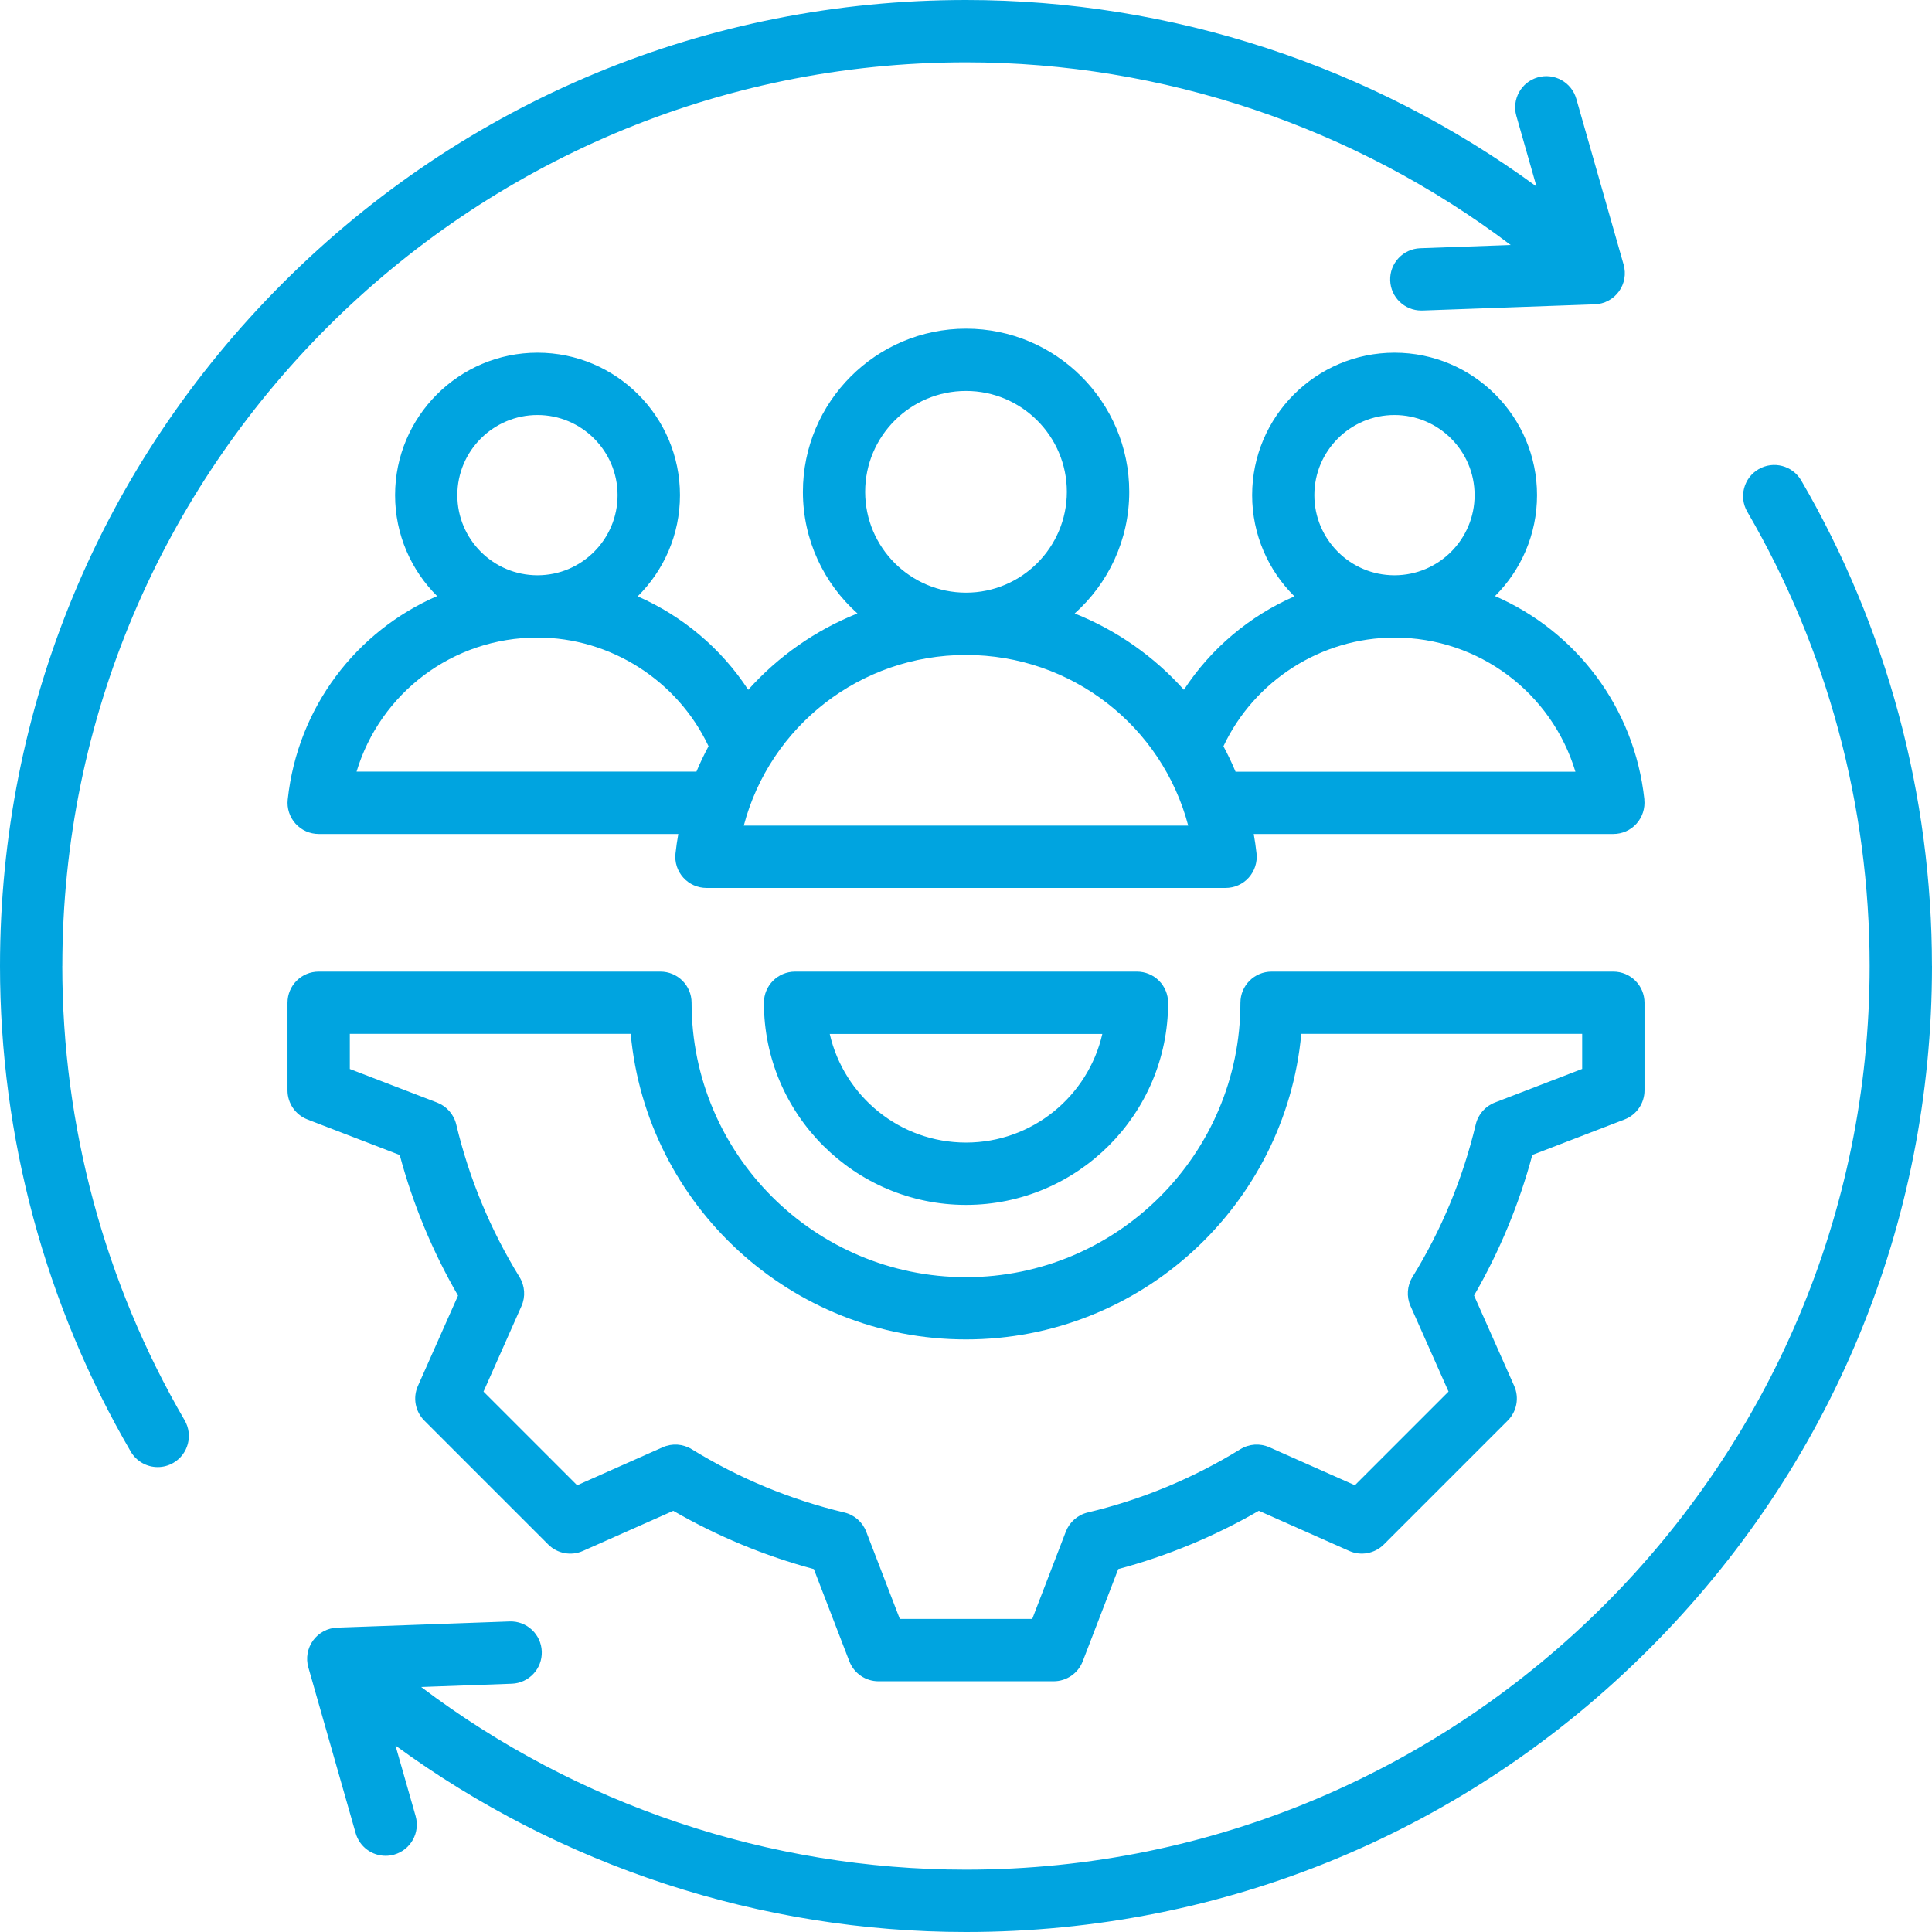 <?xml version="1.0" encoding="UTF-8"?>
<svg id="Layer_1" data-name="Layer 1" xmlns="http://www.w3.org/2000/svg" viewBox="0 0 496 496">
  <path d="m496,248c0,66.24-25.8,128.52-72.64,175.36-46.84,46.84-109.12,72.64-175.36,72.64-52.74,0-104.15-16.9-146.47-47.87l5.17,18.11c1.21,4.25-1.25,8.68-5.5,9.89-.73.21-1.47.31-2.2.31-3.48,0-6.69-2.29-7.69-5.81l-12.15-42.58c-.68-2.36-.22-4.91,1.22-6.9,1.45-1.99,3.73-3.2,6.18-3.29l44.25-1.59c4.41-.17,8.12,3.29,8.28,7.71.16,4.42-3.29,8.12-7.71,8.28l-23.25.84c40.11,30.32,89.34,46.9,139.86,46.9,127.92,0,232-104.07,232-232,0-41.03-10.86-81.35-31.4-116.6-2.23-3.82-.93-8.71,2.89-10.94,3.82-2.22,8.71-.93,10.94,2.88,21.96,37.69,33.57,80.8,33.57,124.65h0Zm-480,0C16,120.07,120.08,16,248,16c50.51,0,99.73,16.59,139.84,46.9l-23.23.83c-4.42.16-7.87,3.87-7.71,8.28.15,4.32,3.7,7.71,7.99,7.71.1,0,.2,0,.29,0l44.25-1.59c2.46-.09,4.74-1.3,6.18-3.29,1.45-1.99,1.9-4.53,1.22-6.9l-12.15-42.58c-1.21-4.25-5.64-6.71-9.89-5.5-4.25,1.21-6.71,5.64-5.5,9.89l5.17,18.13C352.15,16.91,300.73,0,248,0,181.76,0,119.48,25.8,72.64,72.64,25.8,119.48,0,181.76,0,248c0,43.86,11.61,86.98,33.57,124.67,1.49,2.55,4.17,3.97,6.92,3.97,1.37,0,2.75-.35,4.02-1.09,3.82-2.22,5.11-7.12,2.88-10.94-20.54-35.25-31.4-75.58-31.4-116.62h0Zm275.89,1.44c2.12,0,4.16.84,5.66,2.34s2.34,3.54,2.34,5.66c0,28.61-23.28,51.89-51.89,51.89s-51.88-23.27-51.88-51.89c0-4.42,3.58-8,8-8h87.77Zm-8.9,16h-69.97c3.65,15.95,17.95,27.89,34.99,27.89s31.34-11.94,34.99-27.89Zm-204.05,21.96c-3.09-1.19-5.13-4.16-5.13-7.47v-22.49c0-4.42,3.58-8,8-8h87.74c4.42,0,8,3.58,8,8,0,38.85,31.6,70.45,70.45,70.45s70.45-31.6,70.45-70.45c0-4.42,3.58-8,8-8h87.74c4.42,0,8,3.58,8,8v22.49c0,3.31-2.04,6.28-5.13,7.47l-23.67,9.11c-3.39,12.63-8.41,24.74-14.96,36.09l10.3,23.2c1.34,3.02.69,6.56-1.65,8.9l-31.81,31.81c-2.34,2.34-5.88,3-8.9,1.65l-23.19-10.3c-11.35,6.56-23.46,11.58-36.1,14.97l-9.11,23.67c-1.19,3.09-4.16,5.13-7.47,5.13h-44.98c-3.31,0-6.28-2.04-7.47-5.13l-9.11-23.67c-12.63-3.39-24.74-8.41-36.09-14.96l-23.2,10.3c-3.02,1.34-6.56.69-8.9-1.65l-31.81-31.81c-2.34-2.34-3-5.88-1.65-8.9l10.3-23.19c-6.56-11.35-11.58-23.46-14.97-36.1l-23.67-9.11Zm10.87-12.96l22.41,8.62c2.46.95,4.3,3.05,4.91,5.61,3.3,13.86,8.77,27.05,16.25,39.2,1.38,2.25,1.57,5.03.5,7.44l-9.75,21.96,24.04,24.04,21.97-9.76c2.41-1.07,5.2-.88,7.44.5,12.15,7.48,25.34,12.95,39.19,16.25,2.57.61,4.67,2.45,5.61,4.91l8.63,22.41h34l8.62-22.41c.95-2.46,3.05-4.3,5.61-4.91,13.86-3.3,27.05-8.76,39.2-16.25,2.25-1.38,5.03-1.57,7.44-.5l21.96,9.75,24.04-24.04-9.76-21.97c-1.07-2.41-.88-5.2.5-7.44,7.49-12.16,12.95-25.34,16.25-39.19.61-2.57,2.45-4.67,4.91-5.61l22.41-8.63v-9h-72.11c-4.05,43.93-41.11,78.45-86.08,78.45s-82.03-34.52-86.08-78.45h-72.11v9Zm332.33-69.18c.24,2.26-.49,4.51-2,6.2s-3.68,2.65-5.95,2.65h-92.32c.29,1.65.54,3.31.72,5,.24,2.26-.49,4.51-2,6.2s-3.68,2.65-5.95,2.65h-133.27c-2.27,0-4.43-.96-5.95-2.65s-2.25-3.94-2-6.2c.18-1.69.43-3.35.72-5h-92.32c-2.27,0-4.43-.96-5.95-2.65s-2.25-3.94-2-6.2c2.54-23.74,17.67-43.25,38.35-52.23-6.66-6.63-10.79-15.79-10.79-25.91,0-20.16,16.4-36.57,36.57-36.57s36.57,16.4,36.57,36.57c0,10.15-4.16,19.35-10.86,25.98,11.51,5.04,21.45,13.37,28.38,23.99,7.66-8.55,17.24-15.29,28.04-19.6-8.59-7.68-14-18.83-14-31.22,0-23.1,18.79-41.89,41.89-41.89s41.89,18.79,41.89,41.89c0,12.4-5.42,23.55-14.01,31.22,10.8,4.31,20.38,11.05,28.04,19.6,6.94-10.63,16.88-18.96,28.38-23.99-6.7-6.63-10.86-15.83-10.86-25.98,0-20.16,16.4-36.57,36.57-36.57s36.57,16.4,36.57,36.57c0,10.11-4.13,19.28-10.79,25.91,20.68,8.98,35.81,28.49,38.35,52.23h0Zm-64.14-57.57h.01c11.34,0,20.56-9.23,20.56-20.57s-9.23-20.57-20.57-20.57-20.57,9.23-20.57,20.57c0,11.34,9.22,20.57,20.56,20.57Zm-110.01,4.46h.02c14.27,0,25.88-11.62,25.88-25.89s-11.61-25.89-25.89-25.89-25.89,11.61-25.89,25.89,11.61,25.88,25.88,25.89h0Zm-110.01-4.46h.01c11.34,0,20.56-9.23,20.56-20.57s-9.23-20.57-20.57-20.57-20.57,9.23-20.57,20.57,9.22,20.56,20.56,20.57Zm40.81,50.42c.93-2.24,1.98-4.41,3.11-6.53-7.92-16.82-25.12-27.89-43.91-27.9h-.02c-21.77,0-40.38,14.29-46.43,34.42h87.25Zm126.26,13.85c-6.73-25.51-29.86-43.8-57.04-43.81h-.02c-27.18,0-50.31,18.3-57.04,43.81h114.1Zm99.4-13.85c-6.05-20.13-24.66-34.42-46.43-34.42h-.02c-18.79,0-35.99,11.07-43.91,27.9,1.14,2.12,2.18,4.29,3.11,6.53h87.25Z" fill="#00a4e0"/>
</svg>